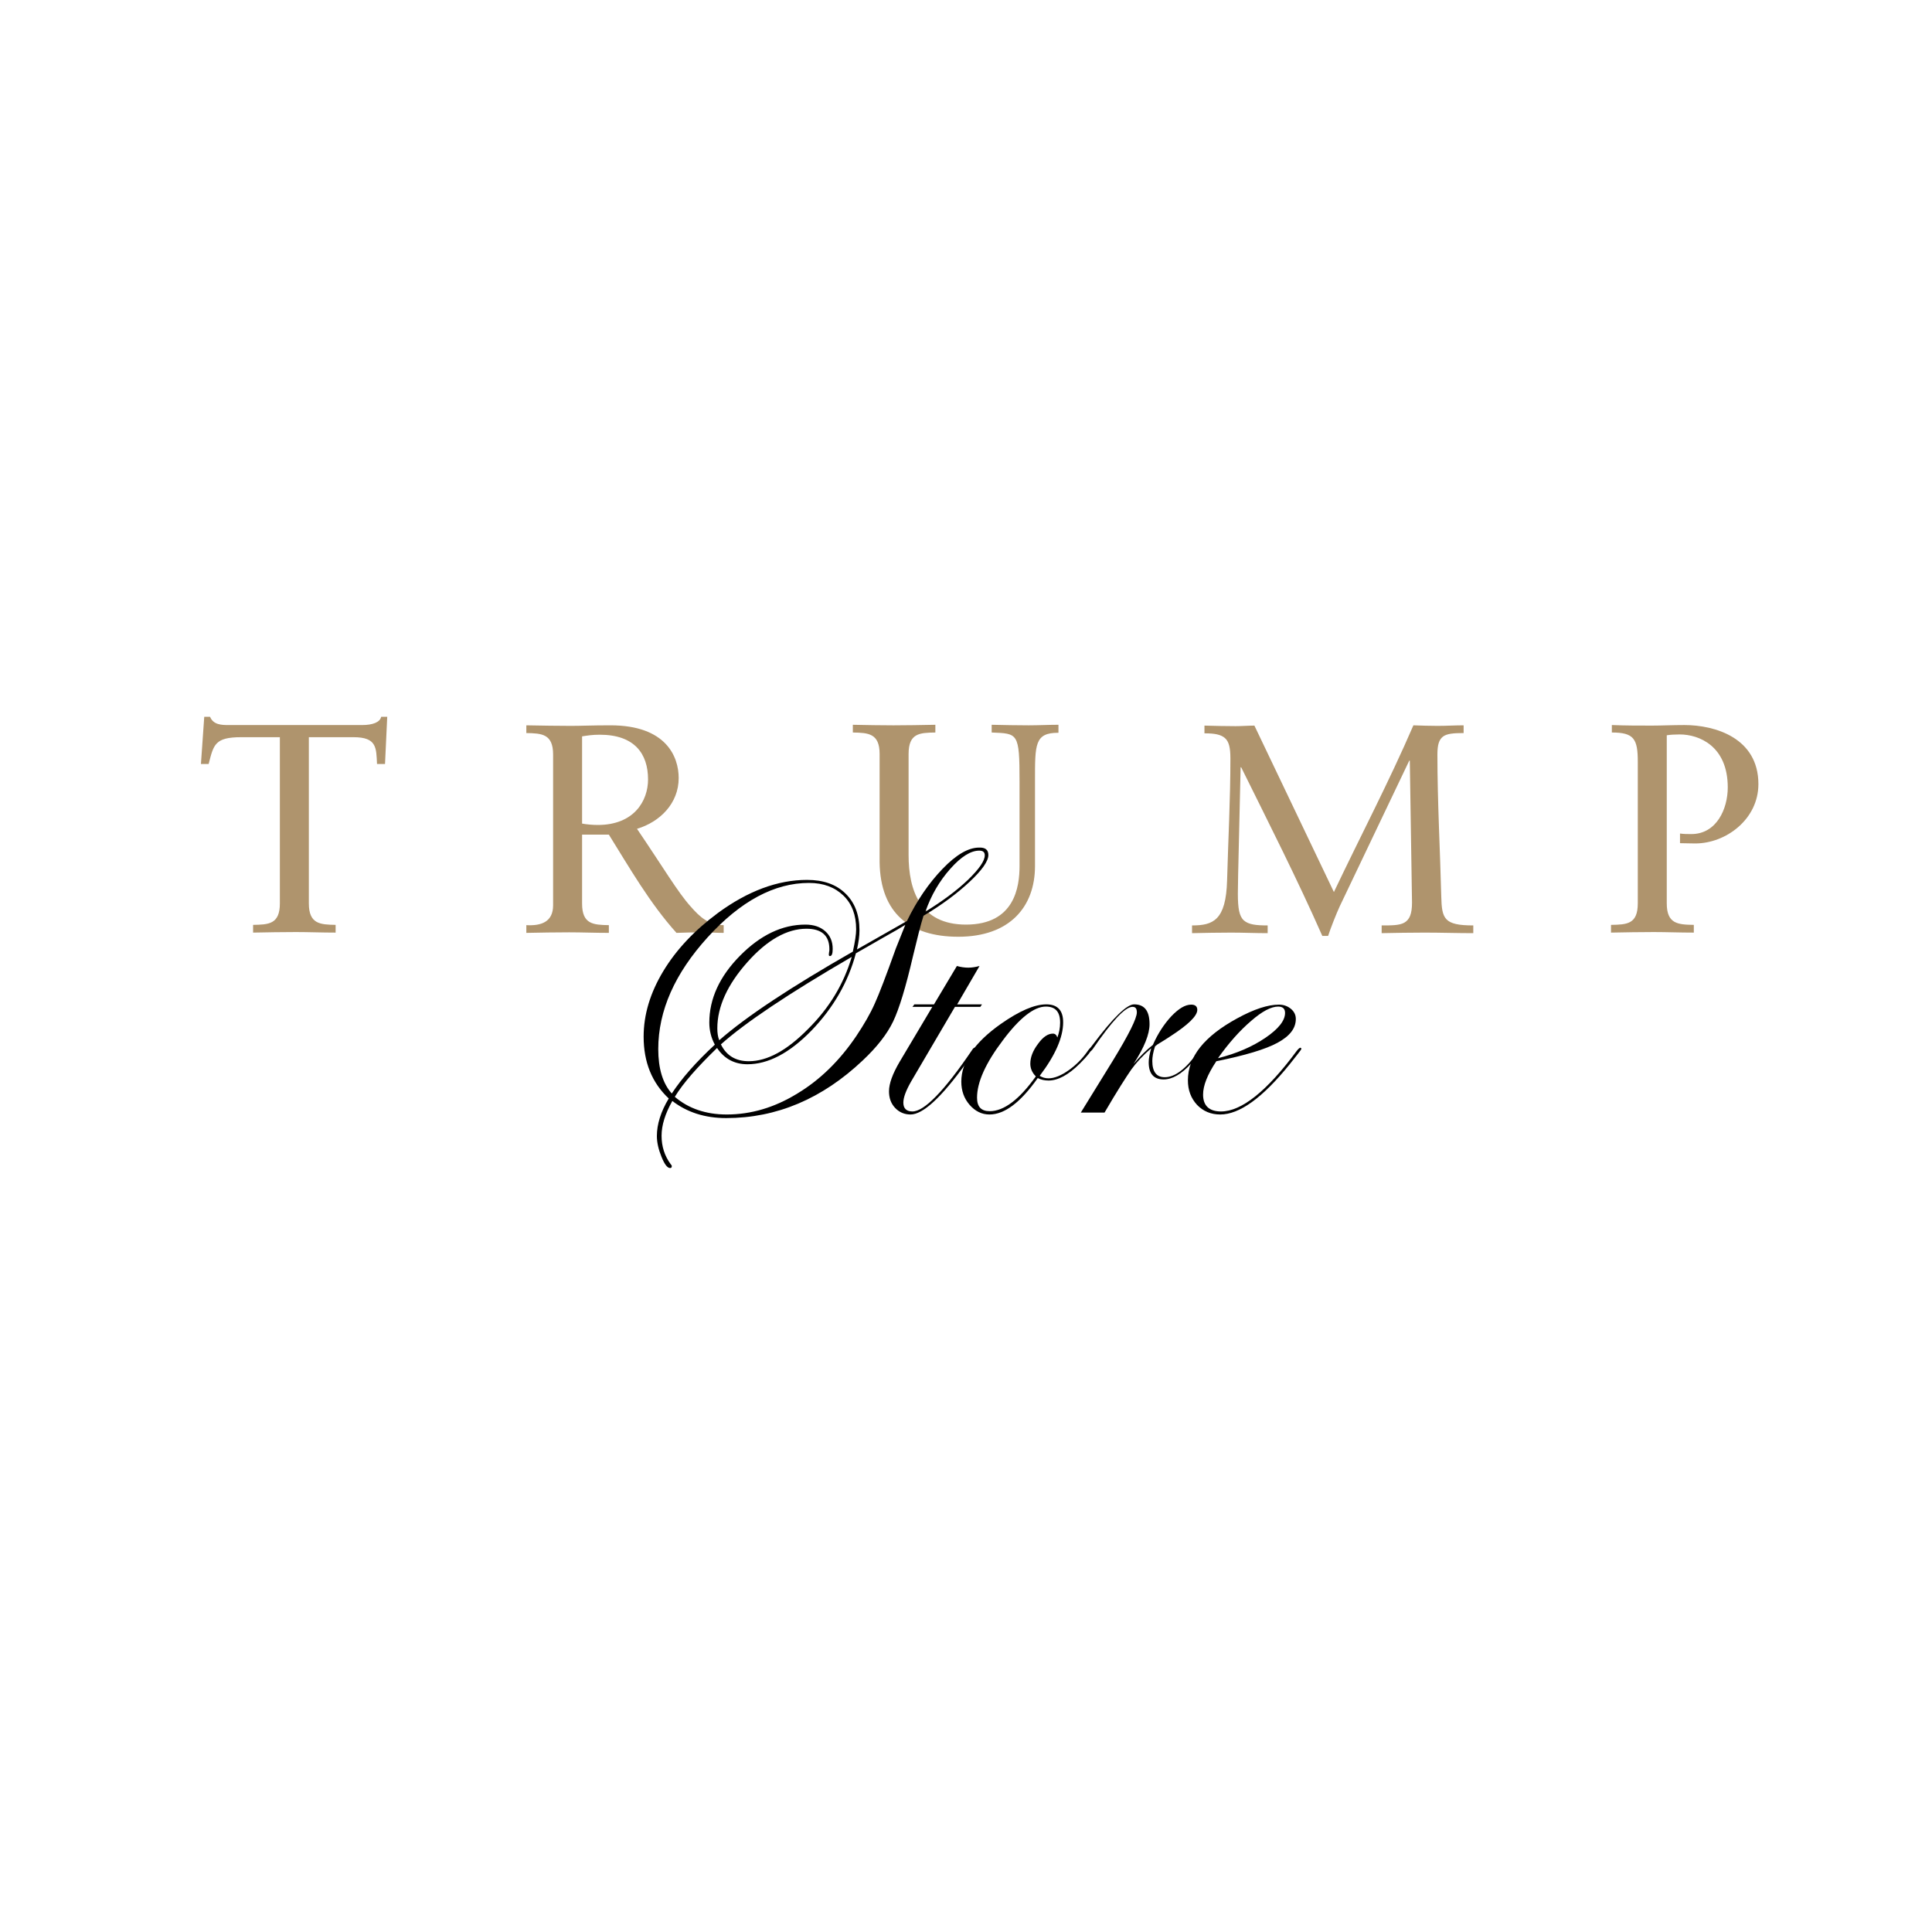 <?xml version="1.0" encoding="utf-8"?>
<!-- Generator: Adobe Illustrator 22.1.0, SVG Export Plug-In . SVG Version: 6.00 Build 0)  -->
<svg version="1.1" id="Layer_1" xmlns="http://www.w3.org/2000/svg" xmlns:xlink="http://www.w3.org/1999/xlink" x="0px" y="0px"
	 viewBox="0 0 700 700" style="enable-background:new 0 0 700 700;" xml:space="preserve">
<style type="text/css">
	.st0{fill:#AF946D;}
	.st1{fill:#FFFFFF;}
</style>
<g>
	<g>
		<g>
			<g>
				<g>
					<g>
						<path class="st0" d="M139.5,276.8h-2.9c-0.3-5.8,0-9.7-8.5-9.7h-16.2v60.2c0,7.5,4.1,7.7,9.7,7.8v2.8c-5.1,0-9.7-0.2-14.4-0.2
							c-5.1,0-10.1,0.1-15.5,0.2v-2.8c5.6-0.1,9.7-0.2,9.7-7.8v-60.2h-14c-9.6,0-10,2.7-11.8,9.7h-2.8l1.2-17.1h2.1
							c1.2,2.9,4.1,3,6.7,3h48.4c3.8,0,6.5-1,6.9-3h2.2L139.5,276.8z"/>
					</g>
					<g>
						<path class="st0" d="M210.9,302.4v25c0,7.5,4.1,7.7,9.7,7.8v2.8c-5.1,0-9.7-0.2-14.4-0.2c-5.1,0-10.1,0.1-15.5,0.2v-2.8
							c5.3,0.3,9.7-1.1,9.7-7.2v-54.6c0-7.5-4.1-7.7-9.7-7.8v-2.8c5.9,0.1,11,0.2,16.2,0.2c3.7,0,7.5-0.2,14.3-0.2
							c20.2,0,24.7,11.4,24.7,19.1c0,9.2-6.8,15.9-15.1,18.4c9.7,14.3,14.8,23,19.4,28.1c3.4,3.9,6.6,6.8,12,6.8v2.8
							c-2.7,0-5.3-0.2-8-0.2c-3,0-6.1,0.1-9.1,0.2c-9.7-10.8-16.9-23.4-24.5-35.6H210.9z M217.3,266.2c-2.7,0-4.5,0.3-6.4,0.6v31.6
							c1.6,0.3,3.8,0.5,5.7,0.5c13.1,0,18.2-8.7,18.2-16.5C234.8,273.1,229.9,266.2,217.3,266.2z"/>
					</g>
					<g>
						<path class="st0" d="M383.4,265.5c-8.5,0-8.4,4.2-8.4,17.3v31c0,14.7-9.1,25.6-27.8,25.6c-17.6,0-28.2-8.6-28.5-26.9v-39.3
							c0-7.5-4.1-7.7-9.7-7.8v-2.8c5,0.1,9.9,0.2,14.7,0.2c4.9,0,9.8-0.1,15.2-0.2v2.8c-5.7,0.1-9.7,0.2-9.7,7.8v36.6
							c0,12.8,4.2,25.2,20.8,25.2c17.7,0,19.4-13.8,19.4-21.2v-30.7c0-17.7-0.6-17.3-10.1-17.7v-2.8c4.5,0.1,9,0.2,13.4,0.2
							c3.6,0,7.2-0.2,10.8-0.2V265.5z"/>
					</g>
					<g>
						<path class="st0" d="M483.3,323.2c9.6-20.2,20-40,28.8-60.4c2.9,0.1,5.9,0.2,8.8,0.2c3.1,0,6.3-0.2,9.4-0.2v2.8
							c-3.6,0-6.1,0.2-7.5,1.3c-1.4,1.1-2,2.9-2,6.5c0,17,1,35.1,1.4,51.4c0.2,8.1,1,10.5,11.6,10.5v2.8c-5.9,0-11.7-0.2-17.6-0.2
							c-5.2,0-10.4,0.1-15.6,0.2v-2.8c3.7,0,6.4,0,8.2-1c1.9-1.1,2.8-3.1,2.8-7.3l-0.8-51.4h-0.2l-25.2,52.8
							c-1.2,2.6-3.3,7.9-4.2,10.7h-2.1c-9.1-20.6-19.3-40.7-29.4-61.1h-0.2l-0.9,39c0,1.4-0.1,5.3-0.1,6.8c0,5.3,0.5,8.2,2.2,9.7
							c1.7,1.5,4.4,1.8,8.6,1.8v2.8c-4.4,0-8.8-0.2-13.2-0.2c-4.7,0-9.5,0.1-14.2,0.2v-2.8c7.6,0,12.3-1.8,12.7-16.3
							c0.4-14.8,1.2-29.4,1.2-44.2c0-3.8-0.5-6.1-2-7.4c-1.5-1.3-3.8-1.7-7.4-1.7v-2.8c3.7,0.1,7.6,0.2,11.3,0.2
							c2.2,0,4.6-0.2,6.8-0.2L483.3,323.2z"/>
					</g>
					<g>
						<path class="st0" d="M584.1,262.7c4.8,0.2,9.6,0.2,14.4,0.2c3.6,0,7.4-0.2,11.8-0.2c11,0,26.8,4.6,26.8,21.4
							c0,12.7-11.7,21.5-22.9,21.5c-2.1,0-3.8-0.1-5.5-0.1V302c1.4,0.2,2.7,0.2,4.1,0.2c9.2,0,13.2-9.2,13.2-16.9
							c0-15-10.4-19.2-17.4-19.2c-1.6,0-3.5,0.1-4.7,0.3v60.9c0,7.5,4.1,7.7,9.8,7.8v2.8c-5.2,0-9.8-0.2-14.5-0.2
							c-5.1,0-10.1,0.1-15.5,0.2v-2.8c5.7-0.1,9.7-0.2,9.7-7.8v-51.3c0-8.3-1.4-10.6-9.4-10.6V262.7z"/>
					</g>
				</g>
			</g>
		</g>
	</g>
	<g>
		<path d="M358.1,309.8c0,2.2-2.3,5.5-6.8,9.7c-4.5,4.2-10.1,8.4-16.7,12.3c-1.1,3.5-2.3,8.4-3.8,14.6c-2.6,11.2-5,19.1-7.2,23.7
			c-2.2,4.6-5.9,9.3-11,14.1c-14.7,13.9-31.2,20.9-49.5,20.9c-7.7,0-14.2-2.1-19.5-6.2c-2.6,4.6-3.9,8.8-3.9,12.6
			c0,3.9,1.1,7.3,3.3,10.3c0.3,0.3,0.4,0.5,0.4,0.7c0,0.5-0.2,0.7-0.6,0.7c-1,0-2-1.3-3.1-4c-1.1-2.7-1.7-5.2-1.7-7.6
			c0-4.2,1.4-8.8,4.3-13.6c-6.1-5.7-9.1-13.2-9.1-22.4c0-8,2.4-15.9,7.1-23.7c4.7-7.8,11.3-14.8,19.8-21.1c10.9-8,21.7-12,32.3-12
			c5.9,0,10.5,1.6,13.9,4.9c3.4,3.3,5.1,7.7,5.1,13.4c0,2-0.3,4.3-0.9,6.9l18.1-10.3c3.6-7.4,7.9-13.7,12.9-18.9
			c5-5.2,9.4-7.7,13.2-7.7C357,307,358.1,307.9,358.1,309.8z M310.2,336.7c0-5.1-1.5-9.2-4.6-12.2c-3.1-3-7.2-4.6-12.5-4.6
			c-12.5,0-24.8,6.6-36.7,19.7c-11.9,13.1-17.9,26.6-17.9,40.5c0,7,1.6,12.4,4.9,16.1c3.6-5.5,8.8-11.4,15.6-17.7
			c-1.4-2.6-2-5.3-2-8c0-8.6,3.7-16.7,11.1-24.2c7.4-7.5,15.3-11.3,23.7-11.3c3,0,5.4,0.8,7.2,2.4c1.8,1.6,2.7,3.7,2.7,6.4
			c0,1.7-0.3,2.6-1,2.6c-0.3,0-0.4-0.2-0.4-0.6l0.1-0.9c0.1-0.2,0.1-0.5,0.1-1c0-4.9-2.8-7.4-8.3-7.4c-7,0-14.2,4-21.4,12.1
			c-7.2,8.1-10.9,16.1-10.9,24c0,1.6,0.2,3.1,0.7,4.3c9.8-8.6,26-19.3,48.4-32.1C309.8,341.2,310.2,338.5,310.2,336.7z M328,335.1
			c-1.4,0.9-4.2,2.5-8.3,4.8c-4.4,2.5-7.6,4.4-9.6,5.5c-2.8,10.5-8.2,19.8-16.1,28c-8,8.2-15.7,12.2-23.2,12.2c-4.7,0-8.4-2-11-5.9
			c-7,6.8-12.2,12.6-15.3,17.7c4.9,4.2,11.2,6.4,18.8,6.4c8.8,0,17.3-2.5,25.6-7.6c8.3-5,15.4-12,21.4-20.9c2.8-4.2,5-8,6.6-11.6
			c1.6-3.5,4.2-10.3,7.7-20.1C325.5,341.4,326.6,338.6,328,335.1z M308.6,346.7c-22.9,13.3-38.7,23.9-47.4,31.7
			c2,4.1,5.4,6.1,10.1,6.1c6.7,0,13.8-3.9,21.4-11.6C300.5,365.2,305.7,356.5,308.6,346.7z M356.8,309.9c0-1.2-0.7-1.7-2-1.7
			c-3.1,0-6.6,2.2-10.5,6.6c-3.9,4.4-6.9,9.5-9,15.5c6.2-3.8,11.3-7.6,15.4-11.5C354.8,314.8,356.8,311.9,356.8,309.9z"/>
		<path d="M355.8,363.9l-0.6,0.9H346l-15.8,26.9c-1.9,3.3-2.9,5.9-2.9,7.8c0,2.1,1.1,3.2,3.3,3.2c4.3,0,11.6-7.5,21.7-22.4
			c0.3-0.5,0.6-0.7,0.9-0.7c0.3,0,0.4,0.1,0.4,0.4c0,0.2-0.2,0.6-0.7,1.2l-3,4.2c-8.9,12.3-15.5,18.4-20,18.4
			c-2.2,0-4.1-0.8-5.6-2.4c-1.5-1.6-2.2-3.6-2.2-6c0-2.8,1.3-6.3,3.8-10.6l11.9-20h-7.2l0.7-0.9h7.1l8.3-13.9
			c1.4,0.4,2.8,0.6,4.1,0.6c1.3,0,2.6-0.2,4.1-0.6l-8.1,13.9H355.8z"/>
		<path d="M395.5,379.9c0,0.8-1.4,2.6-4.2,5.4c-4.2,4.2-8,6.2-11.4,6.2c-1.4,0-2.8-0.3-3.9-0.9c-6.2,8.8-12,13.2-17.5,13.2
			c-2.8,0-5.2-1.2-7.2-3.5c-2-2.3-3-5.1-3-8.4c0-7.2,4.8-14.2,14.3-20.9c6.7-4.7,12.2-7.1,16.5-7.1c4.1,0,6.1,2.2,6.1,6.5
			c0,5.4-2.8,11.9-8.5,19.4c1,0.6,2,0.9,3.2,0.9c2.1,0,4.6-1,7.4-3c2.8-2,5.1-4.4,7-7.2c0.6-0.7,1-1,1.2-1
			C395.4,379.6,395.5,379.7,395.5,379.9z M384.1,370.5c0-3.9-1.7-5.8-5.2-5.8c-4.2,0-9.5,4.1-15.6,12.3c-6.2,8.2-9.3,15.1-9.3,20.7
			c0,3.3,1.5,4.9,4.6,4.9c5.1,0,10.7-4.2,16.7-12.6c-1.4-1.4-2-3-2-4.6c0-2.3,0.9-4.7,2.8-7.2c1.8-2.5,3.6-3.7,5.4-3.7
			c0.8,0,1.3,0.5,1.6,1.4C383.7,374.3,384.1,372.5,384.1,370.5z"/>
		<path d="M435.9,380c0,0.4-1.4,2.1-4.2,5.2c-3.6,4-7,5.9-10.1,5.9c-3.6,0-5.4-2.1-5.4-6.2c0-1.4,0.3-3,0.9-5.1
			c-3,2.6-5.4,5.2-7.2,7.7c-1.8,2.6-5.1,7.7-9.7,15.6c-2.5,0-4,0-4.3,0c-0.2,0-1.6,0-4.3,0l11.6-18.8c5.8-9.5,8.7-15.3,8.7-17.5
			c0-1.4-0.5-2-1.6-2c-2.6,0-7.4,5.1-14.3,15.2c-0.5,0.7-0.9,1-1.2,1c-0.2-0.1-0.3-0.2-0.3-0.4c0-0.2,0.1-0.4,0.3-0.6l1.3-1.7
			c7.2-9.6,12.2-14.4,14.8-14.4c3.8,0,5.6,2.4,5.6,7.2c0,3.6-1.9,8.4-5.8,14.4c2.4-2.8,4.7-5.1,7-6.9c1.8-4.1,4.1-7.6,6.7-10.4
			c2.7-2.8,5-4.2,7.2-4.2c1.4,0,2.2,0.6,2.2,1.9c0,2.2-3.3,5.4-9.8,9.6c-1,0.7-2.5,1.6-4.6,2.9l-0.9,0.7c-0.7,2.1-1,3.9-1,5.3
			c0,3.9,1.5,5.9,4.5,5.9c3.7,0,7.7-3,12-9.1c1-1.1,1.5-1.6,1.7-1.6C435.8,379.6,435.9,379.7,435.9,380z"/>
		<path d="M471.5,380c0,0.2-0.4,0.8-1.3,1.9l-3,3.8c-9.8,12.1-18.1,18.1-25.1,18.1c-3.4,0-6.2-1.2-8.4-3.5c-2.2-2.4-3.3-5.3-3.3-8.9
			c0-8.5,5.9-15.9,17.8-22.4c6.2-3.4,11.2-5,15.2-5c1.6,0,3.1,0.5,4.3,1.5c1.2,1,1.8,2.2,1.8,3.7c0,3.4-2.2,6.2-6.6,8.6
			c-4.4,2.4-11.8,4.6-22.2,6.7c-3.2,4.8-4.8,8.8-4.8,12.1c0,4,2.2,6.1,6.5,6.1c7.4,0,16.6-7.3,27.4-21.9c0.6-0.8,1.1-1.2,1.4-1.2
			C471.4,379.7,471.5,379.8,471.5,380z M465.6,367c0-1.5-0.8-2.3-2.5-2.3c-2.5,0-5.8,1.7-9.8,5.2c-4.1,3.5-8.1,8-12,13.5
			c6.8-1.7,12.5-4.2,17.2-7.4C463.2,372.8,465.6,369.8,465.6,367z"/>
	</g>
</g>
</svg>
